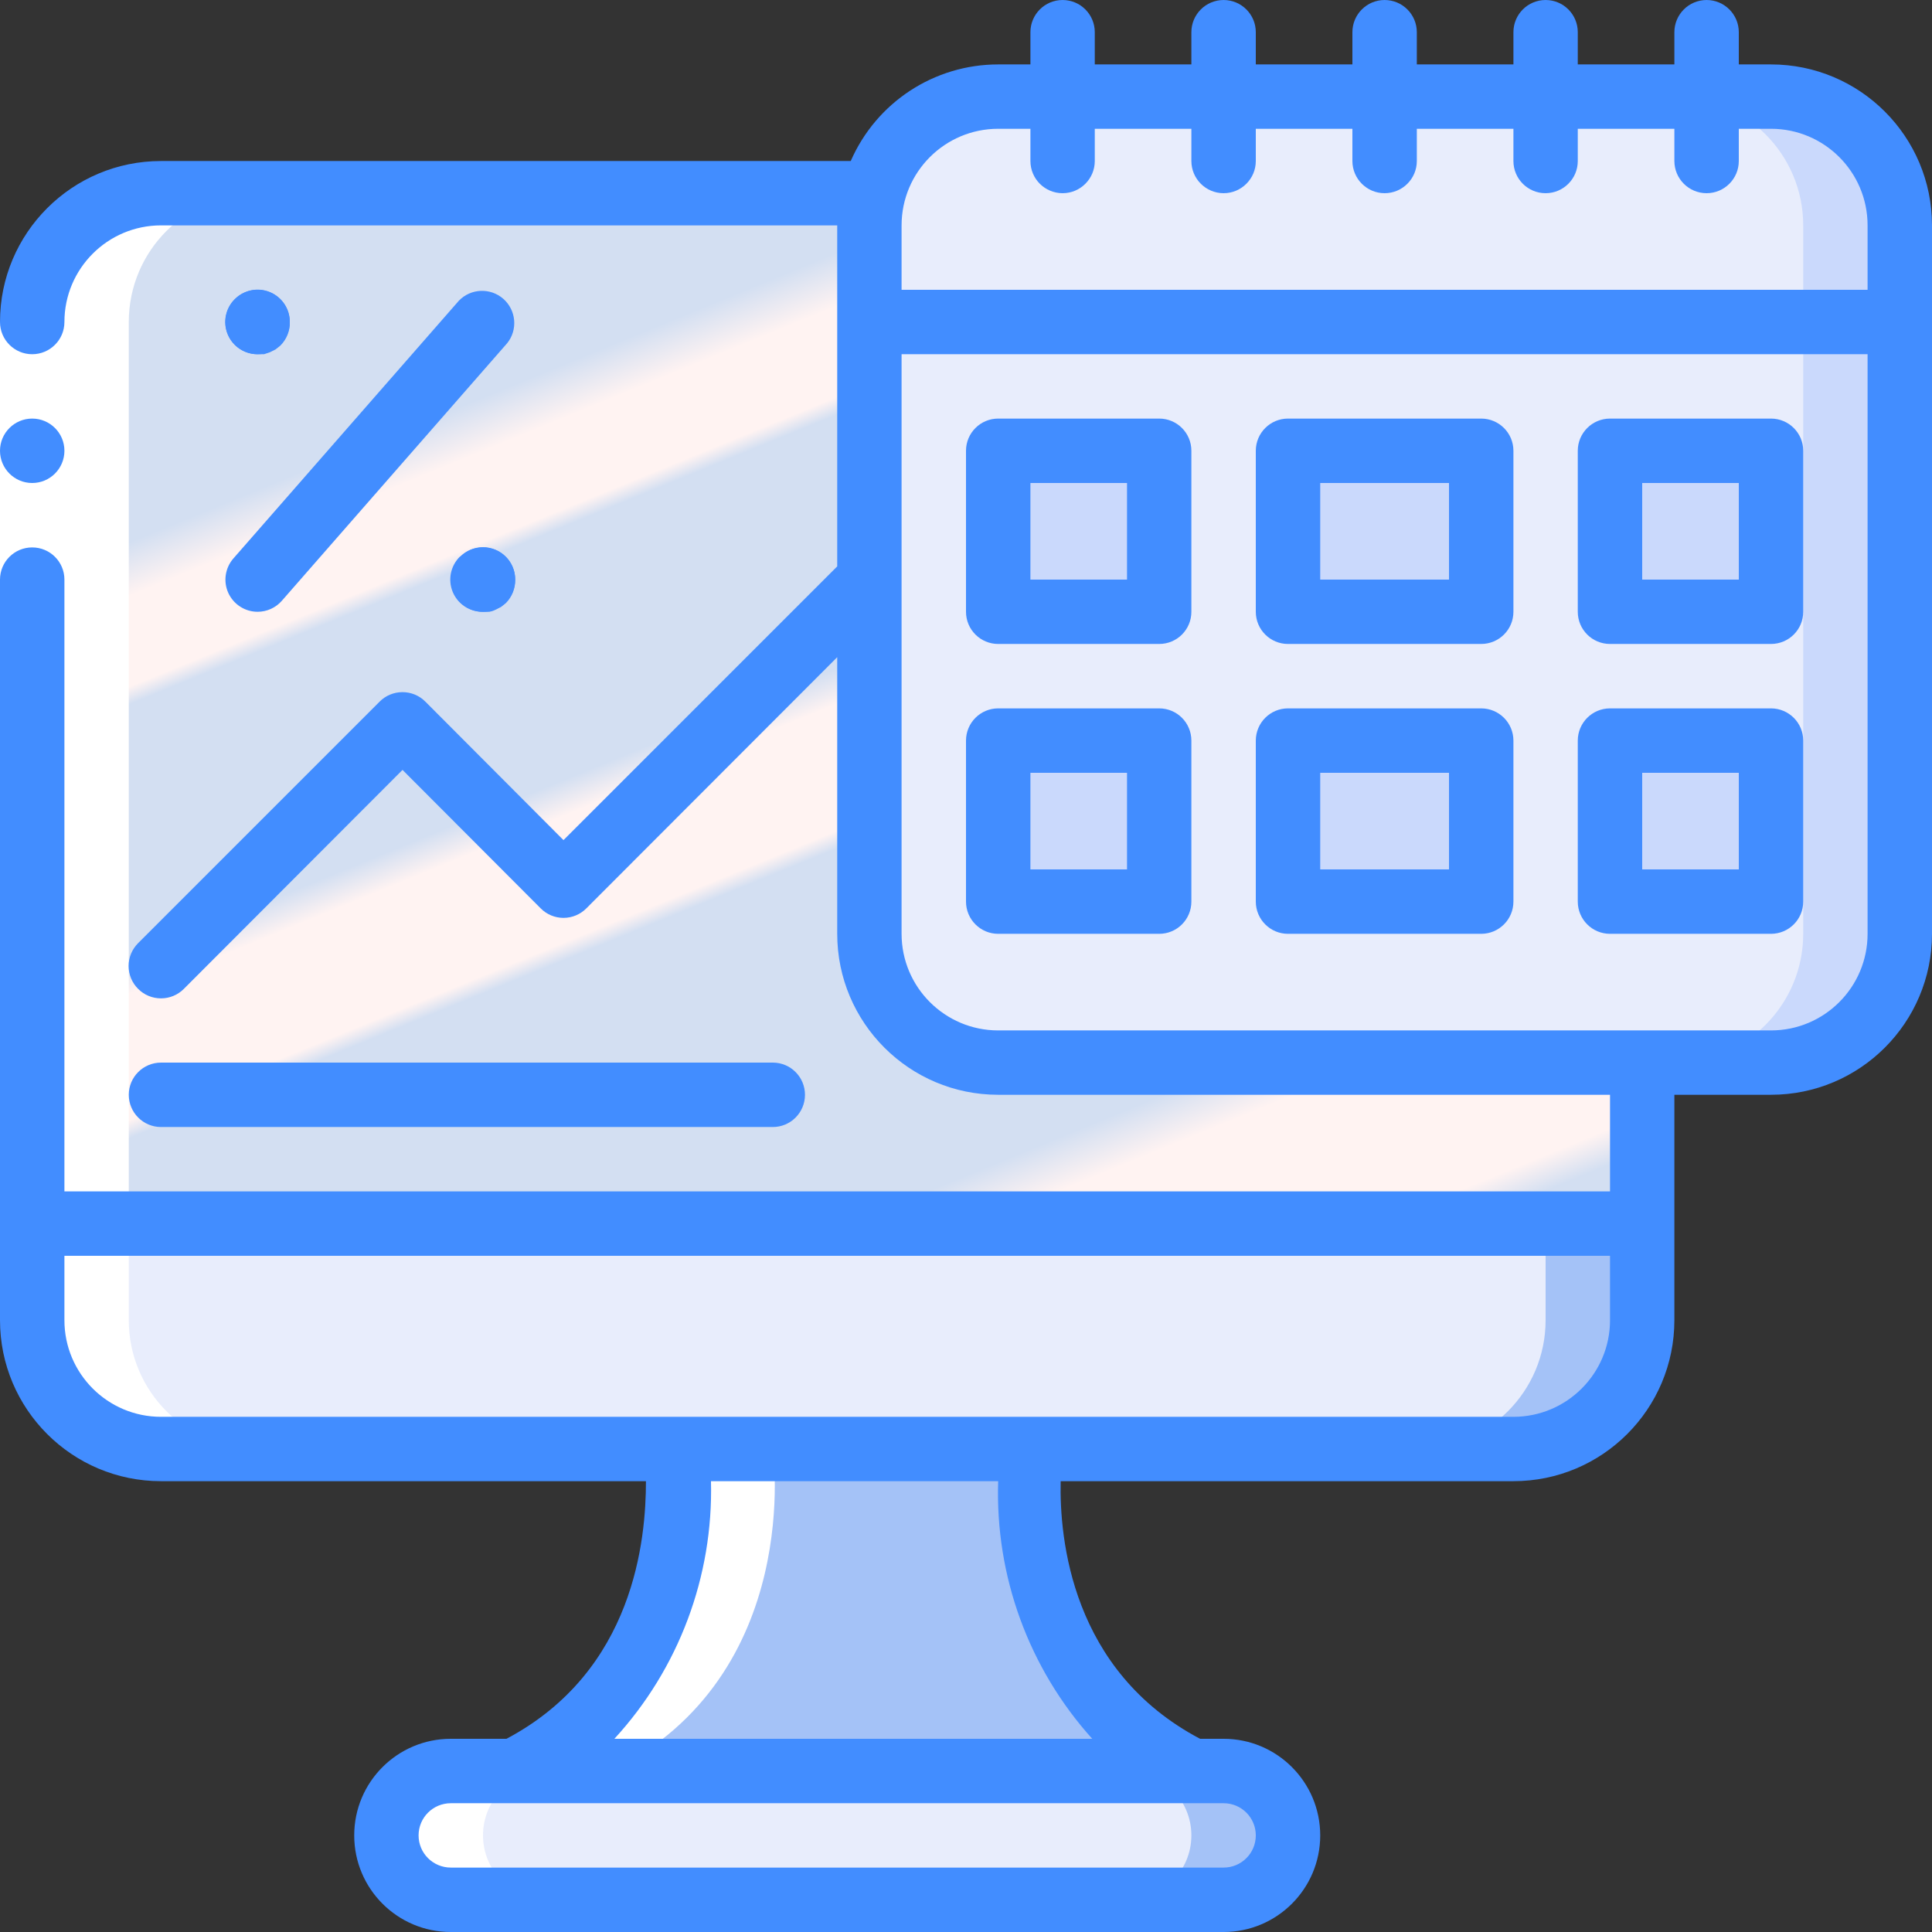 <svg width="32" height="32" viewBox="0 0 32 32" fill="none" xmlns="http://www.w3.org/2000/svg">
<rect x="0" y="0" width="32" height="32" fill="#333333" stroke="none"/>
<path d="M19.733 29.333C16.533 27.733 17.067 24 17.067 24H11.2C11.2 24 11.733 27.733 8.533 29.333H19.733Z" fill="#A4C2F7"/>
<path d="M27.2 20.267V21.867C27.2 23.045 26.245 24 25.067 24H2.667C1.488 24 0.533 23.045 0.533 21.867V20.267H27.2Z" fill="#A4C2F7"/>
<path d="M25.6 20.267V21.867C25.6 23.045 24.645 24 23.467 24H2.667C1.488 24 0.533 23.045 0.533 21.867V20.267H25.6Z" fill="#E8EDFC"/>
<path d="M27.2 17.6V20.267H0.533V5.334C0.533 4.155 1.488 3.2 2.667 3.2H14.469C14.422 3.374 14.398 3.553 14.4 3.734L27.2 17.6Z" fill="url(#paint0_linear)"/>
<path d="M21.333 30.4C21.333 30.989 20.856 31.467 20.267 31.467H7.467C6.878 31.467 6.4 30.989 6.4 30.4C6.4 29.811 6.878 29.334 7.467 29.334H20.267C20.856 29.334 21.333 29.811 21.333 30.4Z" fill="#A4C2F7"/>
<path d="M19.733 30.4C19.733 30.989 19.256 31.467 18.667 31.467H7.467C6.878 31.467 6.4 30.989 6.4 30.4C6.4 29.811 6.878 29.334 7.467 29.334H18.667C19.256 29.334 19.733 29.811 19.733 30.4Z" fill="#E8EDFC"/>
<path d="M31.467 4.267V15.467C31.467 16.645 30.512 17.6 29.333 17.6H16.533C15.355 17.6 14.4 16.645 14.4 15.467V4.267H31.467Z" fill="#CAD9FC"/>
<path d="M29.867 4.267V15.467C29.867 16.645 28.912 17.6 27.733 17.6H16.533C15.355 17.6 14.4 16.645 14.4 15.467V4.267H29.867Z" fill="#E8EDFC"/>
<path d="M31.467 3.733V5.333H14.4C14.4 3.92 14.368 3.557 14.469 3.2C14.712 2.259 15.561 1.601 16.533 1.6H29.333C30.512 1.6 31.467 2.555 31.467 3.733Z" fill="#CAD9FC"/>
<path d="M29.867 3.733V5.333H14.4C14.4 3.92 14.368 3.557 14.469 3.2C14.712 2.259 15.561 1.601 16.533 1.6H27.733C28.912 1.6 29.867 2.555 29.867 3.733Z" fill="#E8EDFC"/>
<path d="M16.533 7.466H19.2V10.133H16.533V7.466Z" fill="#CAD9FC"/>
<path d="M16.533 12.267H19.2V14.933H16.533V12.267Z" fill="#CAD9FC"/>
<path d="M21.333 7.466H24.533V10.133H21.333V7.466Z" fill="#CAD9FC"/>
<path d="M21.333 12.267H24.533V14.933H21.333V12.267Z" fill="#CAD9FC"/>
<path d="M26.667 7.466H29.333V10.133H26.667V7.466Z" fill="#CAD9FC"/>
<path d="M26.667 12.267H29.333V14.933H26.667V12.267Z" fill="#CAD9FC"/>
<path d="M8.533 29.333H7.467C6.878 29.333 6.4 29.81 6.4 30.399C6.4 30.989 6.878 31.466 7.467 31.466H9.067C8.478 31.466 8 30.989 8 30.399C8 29.81 8.478 29.333 9.067 29.333H10.133C13.333 27.733 12.8 24 12.8 24H11.2C11.2 24 11.733 27.733 8.533 29.333Z" fill="white"/>
<path d="M2.667 24H4.267C3.088 24 2.133 23.045 2.133 21.866V5.333C2.133 4.155 3.088 3.2 4.267 3.2H2.667C1.488 3.2 0.533 4.155 0.533 5.333V21.866C0.533 23.045 1.488 24 2.667 24Z" fill="white"/>
<path d="M0 5.333H1.067V9.6H0V5.333Z" fill="white"/>
<path d="M3.888 4.955C3.734 5.107 3.688 5.338 3.771 5.538C3.854 5.738 4.05 5.868 4.267 5.867H4.373L4.469 5.835L4.565 5.787L4.645 5.723C4.748 5.619 4.804 5.479 4.8 5.333C4.801 5.117 4.671 4.921 4.471 4.838C4.271 4.755 4.041 4.801 3.888 4.955V4.955Z" fill="#428DFF"/>
<path d="M7.621 9.216C7.464 9.368 7.415 9.601 7.498 9.803C7.582 10.006 7.781 10.137 8 10.133H8.107C8.14 10.127 8.172 10.117 8.203 10.101L8.299 10.053L8.379 9.989C8.481 9.886 8.537 9.745 8.533 9.6C8.535 9.383 8.405 9.187 8.204 9.104C8.004 9.021 7.774 9.067 7.621 9.221V9.216Z" fill="#428DFF"/>
<path d="M0.533 8C0.239 8 0 7.761 0 7.466C0 7.172 0.239 6.933 0.533 6.933C0.828 6.933 1.067 7.172 1.067 7.466C1.067 7.761 0.828 8 0.533 8Z" fill="#428DFF"/>
<path d="M29.333 1.067H28.8V0.533C28.8 0.239 28.561 0 28.267 0C27.972 0 27.733 0.239 27.733 0.533V1.067H26.133V0.533C26.133 0.239 25.895 0 25.6 0C25.305 0 25.067 0.239 25.067 0.533V1.067H23.467V0.533C23.467 0.239 23.228 0 22.933 0C22.639 0 22.4 0.239 22.4 0.533V1.067H20.8V0.533C20.8 0.239 20.561 0 20.267 0C19.972 0 19.733 0.239 19.733 0.533V1.067H18.133V0.533C18.133 0.239 17.895 0 17.6 0C17.305 0 17.067 0.239 17.067 0.533V1.067H16.533C15.473 1.067 14.515 1.695 14.091 2.667H2.667C1.194 2.667 0 3.861 0 5.333C0 5.628 0.239 5.867 0.533 5.867C0.828 5.867 1.067 5.628 1.067 5.333C1.067 4.45 1.783 3.733 2.667 3.733H13.867V9.381L9.333 13.915L7.045 11.621C6.945 11.52 6.809 11.464 6.667 11.464C6.524 11.464 6.388 11.52 6.288 11.621L2.288 15.621C2.187 15.722 2.13 15.858 2.13 16C2.13 16.142 2.187 16.279 2.288 16.379C2.388 16.48 2.524 16.536 2.667 16.536C2.809 16.536 2.945 16.48 3.045 16.379L6.667 12.752L8.955 15.045C9.055 15.146 9.191 15.203 9.333 15.203C9.476 15.203 9.612 15.146 9.712 15.045L13.867 10.885V15.467C13.867 16.939 15.061 18.133 16.533 18.133H26.667V19.733H1.067V9.6C1.067 9.305 0.828 9.067 0.533 9.067C0.239 9.067 0 9.305 0 9.6V21.867C0 23.339 1.194 24.533 2.667 24.533H10.699C10.699 25.488 10.512 27.675 8.389 28.8H7.467C6.583 28.8 5.867 29.516 5.867 30.4C5.867 31.284 6.583 32 7.467 32H20.267C21.15 32 21.867 31.284 21.867 30.4C21.867 29.516 21.15 28.8 20.267 28.8H19.877C17.744 27.675 17.547 25.483 17.568 24.533H25.067C26.539 24.533 27.733 23.339 27.733 21.867V18.133H29.333C30.806 18.133 32 16.939 32 15.467V3.733C32 2.261 30.806 1.067 29.333 1.067V1.067ZM20.8 30.4C20.8 30.695 20.561 30.933 20.267 30.933H7.467C7.172 30.933 6.933 30.695 6.933 30.4C6.933 30.105 7.172 29.867 7.467 29.867H20.267C20.561 29.867 20.8 30.105 20.8 30.4ZM18.091 28.8H10.176C11.243 27.639 11.816 26.109 11.776 24.533H16.533C16.481 26.103 17.039 27.633 18.091 28.8ZM25.067 23.467H2.667C1.783 23.467 1.067 22.75 1.067 21.867V20.8H26.667V21.867C26.667 22.75 25.95 23.467 25.067 23.467ZM16.533 2.133H17.067V2.667C17.067 2.961 17.305 3.2 17.6 3.2C17.895 3.2 18.133 2.961 18.133 2.667V2.133H19.733V2.667C19.733 2.961 19.972 3.2 20.267 3.2C20.561 3.2 20.8 2.961 20.8 2.667V2.133H22.4V2.667C22.4 2.961 22.639 3.2 22.933 3.2C23.228 3.2 23.467 2.961 23.467 2.667V2.133H25.067V2.667C25.067 2.961 25.305 3.2 25.6 3.2C25.895 3.2 26.133 2.961 26.133 2.667V2.133H27.733V2.667C27.733 2.961 27.972 3.2 28.267 3.2C28.561 3.2 28.8 2.961 28.8 2.667V2.133H29.333C30.217 2.133 30.933 2.85 30.933 3.733V4.8H14.933V3.733C14.933 2.85 15.65 2.133 16.533 2.133ZM29.333 17.067H16.533C15.65 17.067 14.933 16.35 14.933 15.467V5.867H30.933V15.467C30.933 16.35 30.217 17.067 29.333 17.067Z" fill="#428DFF"/>
<path d="M19.2 6.933H16.533C16.239 6.933 16 7.172 16 7.466V10.133C16 10.428 16.239 10.666 16.533 10.666H19.2C19.495 10.666 19.733 10.428 19.733 10.133V7.466C19.733 7.172 19.495 6.933 19.2 6.933ZM18.667 9.6H17.067V8H18.667V9.6Z" fill="#428DFF"/>
<path d="M19.2 11.733H16.533C16.239 11.733 16 11.972 16 12.267V14.933C16 15.228 16.239 15.467 16.533 15.467H19.2C19.495 15.467 19.733 15.228 19.733 14.933V12.267C19.733 11.972 19.495 11.733 19.2 11.733ZM18.667 14.4H17.067V12.8H18.667V14.4Z" fill="#428DFF"/>
<path d="M24.533 6.933H21.333C21.039 6.933 20.8 7.172 20.8 7.466V10.133C20.8 10.428 21.039 10.666 21.333 10.666H24.533C24.828 10.666 25.067 10.428 25.067 10.133V7.466C25.067 7.172 24.828 6.933 24.533 6.933ZM24 9.6H21.867V8H24V9.6Z" fill="#428DFF"/>
<path d="M24.533 11.733H21.333C21.039 11.733 20.8 11.972 20.8 12.267V14.933C20.8 15.228 21.039 15.467 21.333 15.467H24.533C24.828 15.467 25.067 15.228 25.067 14.933V12.267C25.067 11.972 24.828 11.733 24.533 11.733ZM24 14.4H21.867V12.8H24V14.4Z" fill="#428DFF"/>
<path d="M29.333 6.933H26.667C26.372 6.933 26.133 7.172 26.133 7.466V10.133C26.133 10.428 26.372 10.666 26.667 10.666H29.333C29.628 10.666 29.867 10.428 29.867 10.133V7.466C29.867 7.172 29.628 6.933 29.333 6.933ZM28.8 9.6H27.2V8H28.8V9.6Z" fill="#428DFF"/>
<path d="M29.333 11.733H26.667C26.372 11.733 26.133 11.972 26.133 12.267V14.933C26.133 15.228 26.372 15.467 26.667 15.467H29.333C29.628 15.467 29.867 15.228 29.867 14.933V12.267C29.867 11.972 29.628 11.733 29.333 11.733ZM28.8 14.4H27.2V12.8H28.8V14.4Z" fill="#428DFF"/>
<path d="M12.8 18.667C13.095 18.667 13.333 18.428 13.333 18.133C13.333 17.839 13.095 17.6 12.8 17.6H2.667C2.372 17.6 2.133 17.839 2.133 18.133C2.133 18.428 2.372 18.667 2.667 18.667H12.8Z" fill="#428DFF"/>
<path d="M7.6 4.981L3.867 9.248C3.729 9.405 3.695 9.629 3.781 9.82C3.868 10.01 4.057 10.133 4.267 10.133C4.42 10.133 4.566 10.067 4.667 9.952L8.4 5.685C8.579 5.463 8.551 5.139 8.337 4.95C8.123 4.762 7.798 4.775 7.6 4.981V4.981Z" fill="#428DFF"/>
<path d="M4.267 5.867C3.972 5.867 3.733 5.628 3.733 5.334C3.733 5.039 3.972 4.8 4.267 4.8C4.561 4.8 4.8 5.039 4.8 5.334C4.8 5.628 4.561 5.867 4.267 5.867Z" fill="#428DFF"/>
<path d="M8 10.134C7.705 10.134 7.467 9.895 7.467 9.6C7.467 9.306 7.705 9.067 8 9.067C8.295 9.067 8.533 9.306 8.533 9.6C8.533 9.895 8.295 10.134 8 10.134Z" fill="#428DFF"/>
<defs>
<linearGradient id="paint0_linear" x1="0.379" y1="4.608" x2="10.878" y2="30.248" gradientUnits="userSpaceOnUse">
<stop stop-color="#D3DFF2"/>
<stop offset="0.17" stop-color="#D3DFF2"/>
<stop offset="0.2" stop-color="#FFF3F2"/>
<stop offset="0.25" stop-color="#FFF3F2"/>
<stop offset="0.26" stop-color="#D3DFF2"/>
<stop offset="0.4" stop-color="#D3DFF2"/>
<stop offset="0.42" stop-color="#FFF3F2"/>
<stop offset="0.49" stop-color="#FFF3F2"/>
<stop offset="0.5" stop-color="#D3DFF2"/>
<stop offset="0.71" stop-color="#D3DFF2"/>
<stop offset="0.74" stop-color="#FFF3F2"/>
<stop offset="0.83" stop-color="#FFF3F2"/>
<stop offset="0.85" stop-color="#D3DFF2"/>
</linearGradient>
</defs>
</svg>
